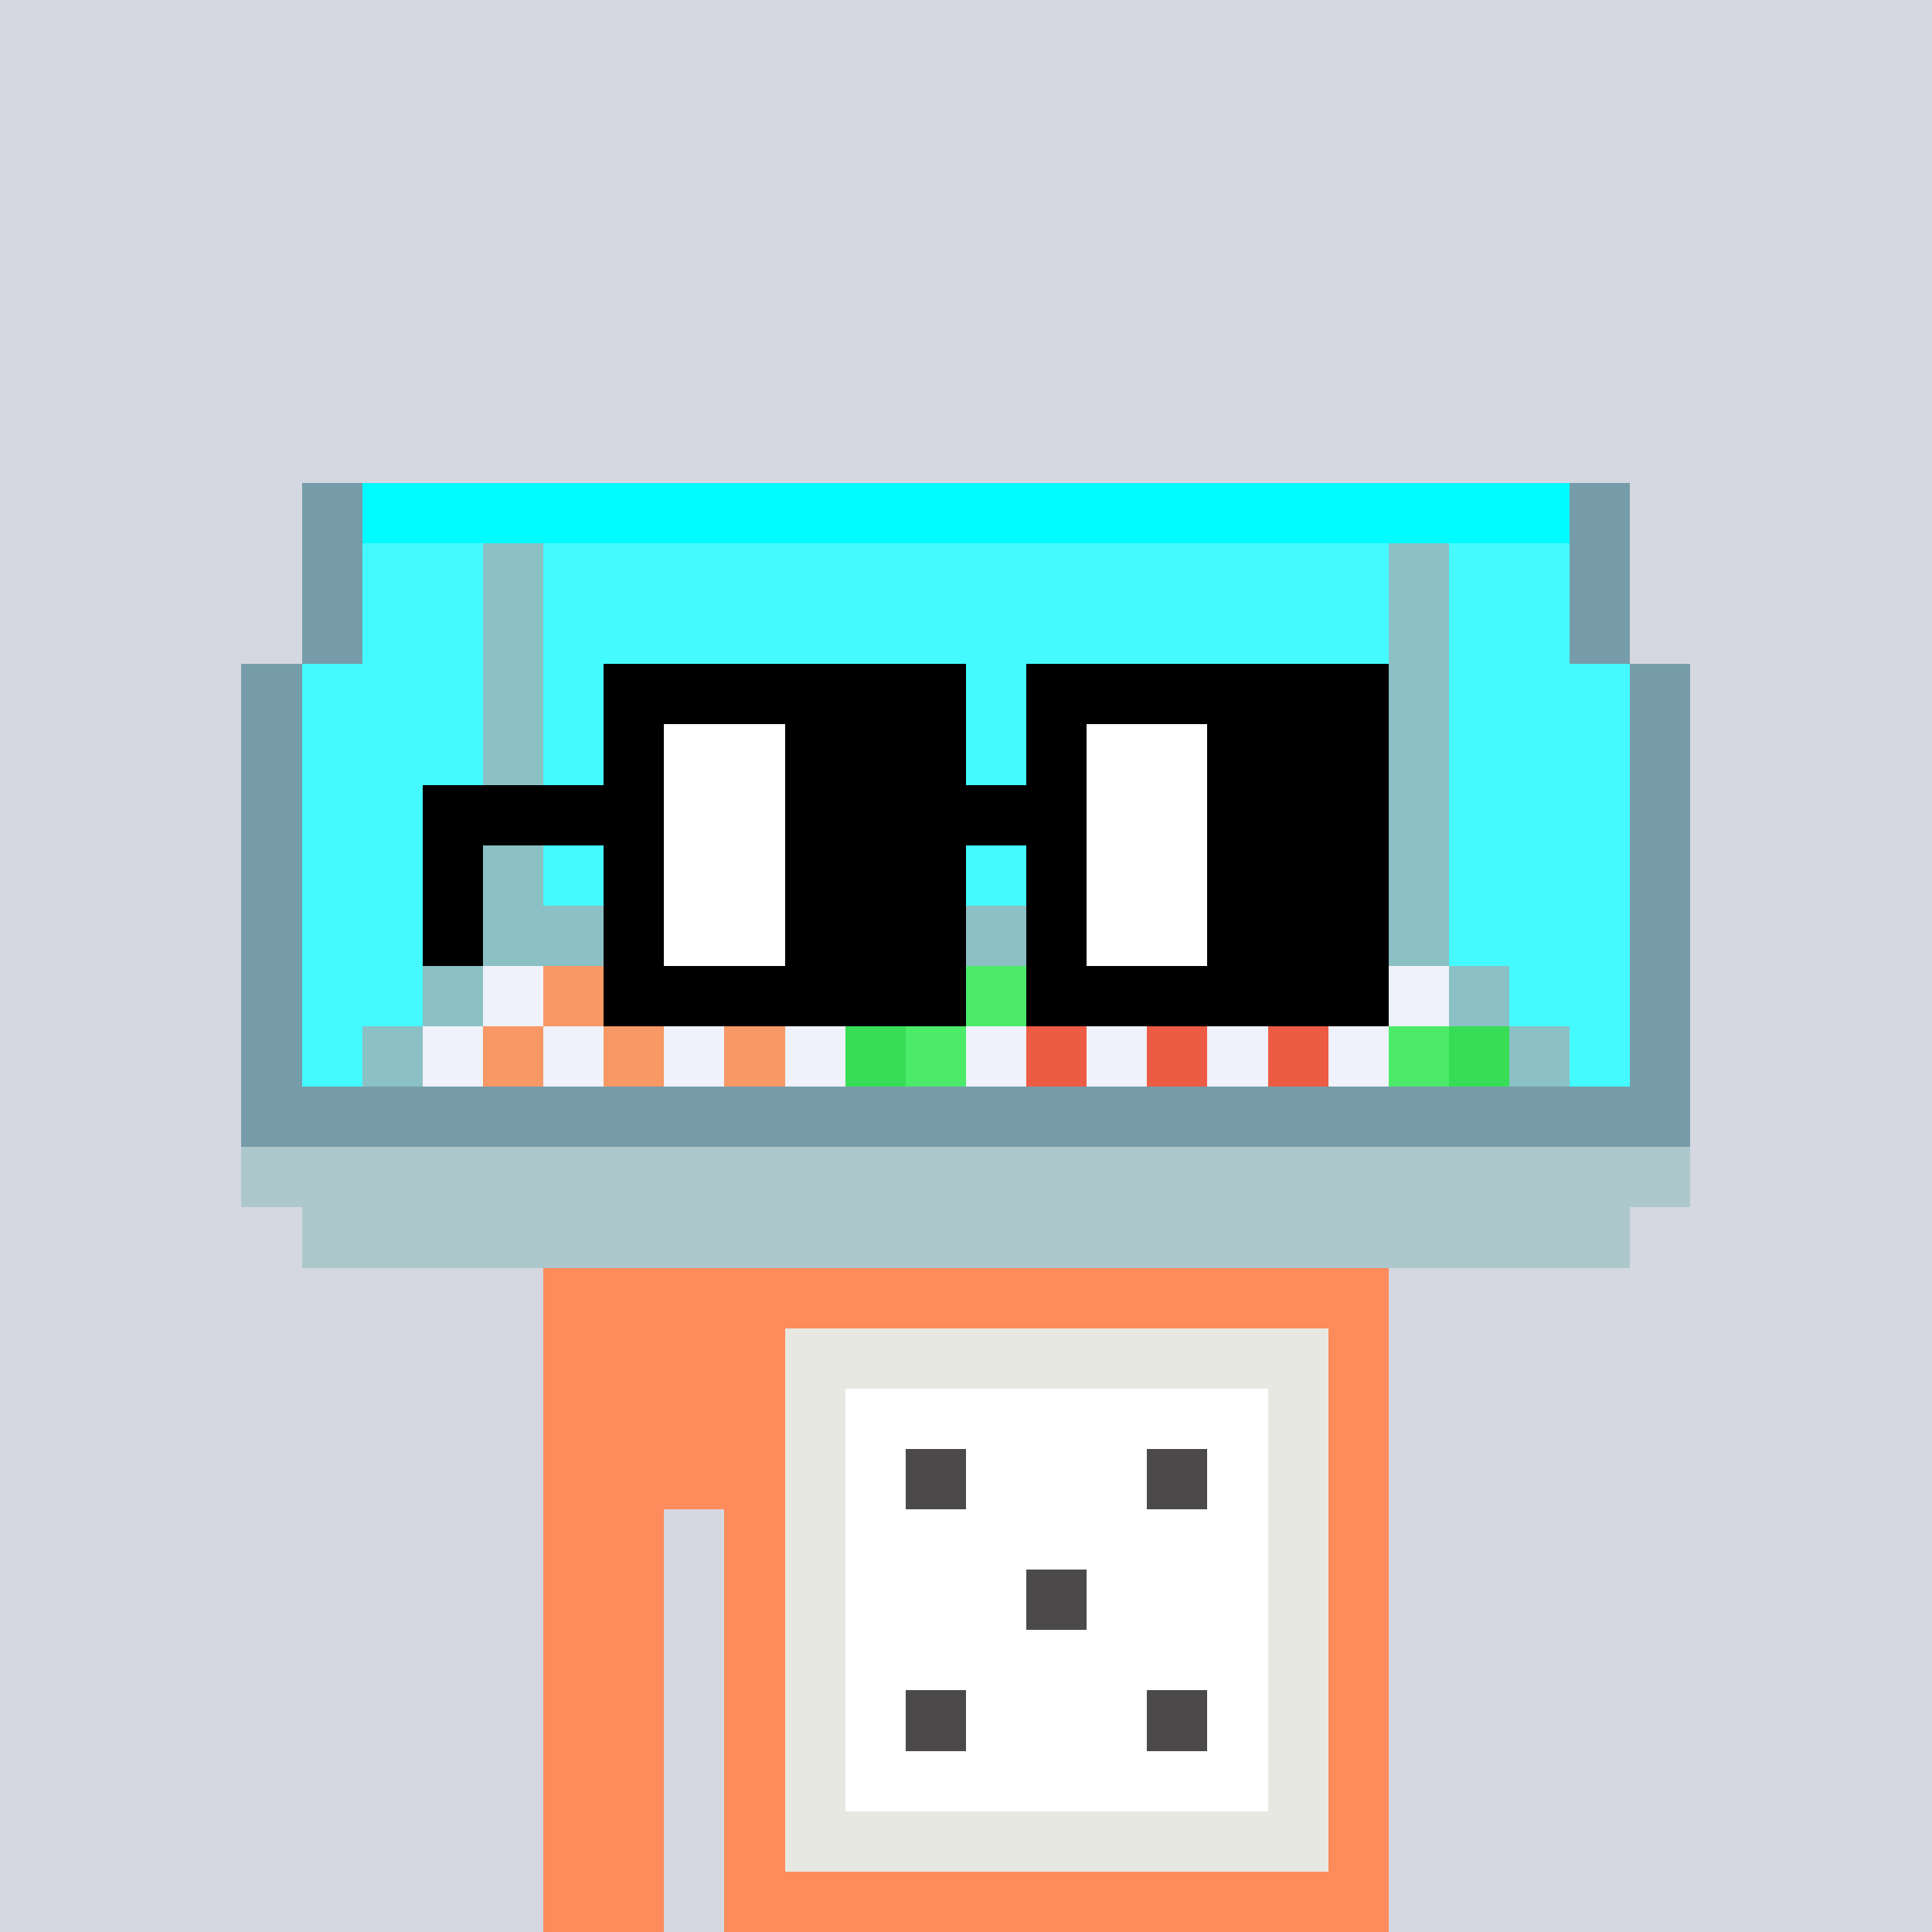 <svg width="320" height="320" viewBox="0 0 320 320" xmlns="http://www.w3.org/2000/svg" shape-rendering="crispEdges"><rect width="100%" height="100%" fill="#d5d7e1" /><rect width="140" height="10" x="90" y="210" fill="#fd8b5b" /><rect width="140" height="10" x="90" y="220" fill="#fd8b5b" /><rect width="140" height="10" x="90" y="230" fill="#fd8b5b" /><rect width="140" height="10" x="90" y="240" fill="#fd8b5b" /><rect width="20" height="10" x="90" y="250" fill="#fd8b5b" /><rect width="110" height="10" x="120" y="250" fill="#fd8b5b" /><rect width="20" height="10" x="90" y="260" fill="#fd8b5b" /><rect width="110" height="10" x="120" y="260" fill="#fd8b5b" /><rect width="20" height="10" x="90" y="270" fill="#fd8b5b" /><rect width="110" height="10" x="120" y="270" fill="#fd8b5b" /><rect width="20" height="10" x="90" y="280" fill="#fd8b5b" /><rect width="110" height="10" x="120" y="280" fill="#fd8b5b" /><rect width="20" height="10" x="90" y="290" fill="#fd8b5b" /><rect width="110" height="10" x="120" y="290" fill="#fd8b5b" /><rect width="20" height="10" x="90" y="300" fill="#fd8b5b" /><rect width="110" height="10" x="120" y="300" fill="#fd8b5b" /><rect width="20" height="10" x="90" y="310" fill="#fd8b5b" /><rect width="110" height="10" x="120" y="310" fill="#fd8b5b" /><rect width="90" height="10" x="130" y="220" fill="#e8e8e2" /><rect width="10" height="10" x="130" y="230" fill="#e8e8e2" /><rect width="70" height="10" x="140" y="230" fill="#ffffff" /><rect width="10" height="10" x="210" y="230" fill="#e8e8e2" /><rect width="10" height="10" x="130" y="240" fill="#e8e8e2" /><rect width="10" height="10" x="140" y="240" fill="#ffffff" /><rect width="10" height="10" x="150" y="240" fill="#4b4949" /><rect width="30" height="10" x="160" y="240" fill="#ffffff" /><rect width="10" height="10" x="190" y="240" fill="#4b4949" /><rect width="10" height="10" x="200" y="240" fill="#ffffff" /><rect width="10" height="10" x="210" y="240" fill="#e8e8e2" /><rect width="10" height="10" x="130" y="250" fill="#e8e8e2" /><rect width="70" height="10" x="140" y="250" fill="#ffffff" /><rect width="10" height="10" x="210" y="250" fill="#e8e8e2" /><rect width="10" height="10" x="130" y="260" fill="#e8e8e2" /><rect width="30" height="10" x="140" y="260" fill="#ffffff" /><rect width="10" height="10" x="170" y="260" fill="#4b4949" /><rect width="30" height="10" x="180" y="260" fill="#ffffff" /><rect width="10" height="10" x="210" y="260" fill="#e8e8e2" /><rect width="10" height="10" x="130" y="270" fill="#e8e8e2" /><rect width="70" height="10" x="140" y="270" fill="#ffffff" /><rect width="10" height="10" x="210" y="270" fill="#e8e8e2" /><rect width="10" height="10" x="130" y="280" fill="#e8e8e2" /><rect width="10" height="10" x="140" y="280" fill="#ffffff" /><rect width="10" height="10" x="150" y="280" fill="#4b4949" /><rect width="30" height="10" x="160" y="280" fill="#ffffff" /><rect width="10" height="10" x="190" y="280" fill="#4b4949" /><rect width="10" height="10" x="200" y="280" fill="#ffffff" /><rect width="10" height="10" x="210" y="280" fill="#e8e8e2" /><rect width="10" height="10" x="130" y="290" fill="#e8e8e2" /><rect width="70" height="10" x="140" y="290" fill="#ffffff" /><rect width="10" height="10" x="210" y="290" fill="#e8e8e2" /><rect width="90" height="10" x="130" y="300" fill="#e8e8e2" /><rect width="10" height="10" x="50" y="80" fill="#769ca9" /><rect width="200" height="10" x="60" y="80" fill="#00fcff" /><rect width="10" height="10" x="260" y="80" fill="#769ca9" /><rect width="10" height="10" x="50" y="90" fill="#769ca9" /><rect width="20" height="10" x="60" y="90" fill="#45faff" /><rect width="10" height="10" x="80" y="90" fill="#8bc0c5" /><rect width="140" height="10" x="90" y="90" fill="#45faff" /><rect width="10" height="10" x="230" y="90" fill="#8bc0c5" /><rect width="20" height="10" x="240" y="90" fill="#45faff" /><rect width="10" height="10" x="260" y="90" fill="#769ca9" /><rect width="10" height="10" x="50" y="100" fill="#769ca9" /><rect width="20" height="10" x="60" y="100" fill="#45faff" /><rect width="10" height="10" x="80" y="100" fill="#8bc0c5" /><rect width="140" height="10" x="90" y="100" fill="#45faff" /><rect width="10" height="10" x="230" y="100" fill="#8bc0c5" /><rect width="20" height="10" x="240" y="100" fill="#45faff" /><rect width="10" height="10" x="260" y="100" fill="#769ca9" /><rect width="10" height="10" x="40" y="110" fill="#769ca9" /><rect width="30" height="10" x="50" y="110" fill="#45faff" /><rect width="10" height="10" x="80" y="110" fill="#8bc0c5" /><rect width="140" height="10" x="90" y="110" fill="#45faff" /><rect width="10" height="10" x="230" y="110" fill="#8bc0c5" /><rect width="30" height="10" x="240" y="110" fill="#45faff" /><rect width="10" height="10" x="270" y="110" fill="#769ca9" /><rect width="10" height="10" x="40" y="120" fill="#769ca9" /><rect width="30" height="10" x="50" y="120" fill="#45faff" /><rect width="10" height="10" x="80" y="120" fill="#8bc0c5" /><rect width="140" height="10" x="90" y="120" fill="#45faff" /><rect width="10" height="10" x="230" y="120" fill="#8bc0c5" /><rect width="30" height="10" x="240" y="120" fill="#45faff" /><rect width="10" height="10" x="270" y="120" fill="#769ca9" /><rect width="10" height="10" x="40" y="130" fill="#769ca9" /><rect width="30" height="10" x="50" y="130" fill="#45faff" /><rect width="10" height="10" x="80" y="130" fill="#8bc0c5" /><rect width="140" height="10" x="90" y="130" fill="#45faff" /><rect width="10" height="10" x="230" y="130" fill="#8bc0c5" /><rect width="30" height="10" x="240" y="130" fill="#45faff" /><rect width="10" height="10" x="270" y="130" fill="#769ca9" /><rect width="10" height="10" x="40" y="140" fill="#769ca9" /><rect width="30" height="10" x="50" y="140" fill="#45faff" /><rect width="10" height="10" x="80" y="140" fill="#8bc0c5" /><rect width="140" height="10" x="90" y="140" fill="#45faff" /><rect width="10" height="10" x="230" y="140" fill="#8bc0c5" /><rect width="30" height="10" x="240" y="140" fill="#45faff" /><rect width="10" height="10" x="270" y="140" fill="#769ca9" /><rect width="10" height="10" x="40" y="150" fill="#769ca9" /><rect width="30" height="10" x="50" y="150" fill="#45faff" /><rect width="160" height="10" x="80" y="150" fill="#8bc0c5" /><rect width="30" height="10" x="240" y="150" fill="#45faff" /><rect width="10" height="10" x="270" y="150" fill="#769ca9" /><rect width="10" height="10" x="40" y="160" fill="#769ca9" /><rect width="20" height="10" x="50" y="160" fill="#45faff" /><rect width="10" height="10" x="70" y="160" fill="#8bc0c5" /><rect width="10" height="10" x="80" y="160" fill="#eff2fa" /><rect width="10" height="10" x="90" y="160" fill="#f89865" /><rect width="10" height="10" x="100" y="160" fill="#eff2fa" /><rect width="10" height="10" x="110" y="160" fill="#f89865" /><rect width="10" height="10" x="120" y="160" fill="#eff2fa" /><rect width="10" height="10" x="130" y="160" fill="#f89865" /><rect width="10" height="10" x="140" y="160" fill="#eff2fa" /><rect width="10" height="10" x="150" y="160" fill="#38dd56" /><rect width="10" height="10" x="160" y="160" fill="#4bea69" /><rect width="10" height="10" x="170" y="160" fill="#eff2fa" /><rect width="10" height="10" x="180" y="160" fill="#ec5b43" /><rect width="10" height="10" x="190" y="160" fill="#eff2fa" /><rect width="10" height="10" x="200" y="160" fill="#ec5b43" /><rect width="10" height="10" x="210" y="160" fill="#eff2fa" /><rect width="10" height="10" x="220" y="160" fill="#ec5b43" /><rect width="10" height="10" x="230" y="160" fill="#eff2fa" /><rect width="10" height="10" x="240" y="160" fill="#8bc0c5" /><rect width="20" height="10" x="250" y="160" fill="#45faff" /><rect width="10" height="10" x="270" y="160" fill="#769ca9" /><rect width="10" height="10" x="40" y="170" fill="#769ca9" /><rect width="10" height="10" x="50" y="170" fill="#45faff" /><rect width="10" height="10" x="60" y="170" fill="#8bc0c5" /><rect width="10" height="10" x="70" y="170" fill="#eff2fa" /><rect width="10" height="10" x="80" y="170" fill="#f89865" /><rect width="10" height="10" x="90" y="170" fill="#eff2fa" /><rect width="10" height="10" x="100" y="170" fill="#f89865" /><rect width="10" height="10" x="110" y="170" fill="#eff2fa" /><rect width="10" height="10" x="120" y="170" fill="#f89865" /><rect width="10" height="10" x="130" y="170" fill="#eff2fa" /><rect width="10" height="10" x="140" y="170" fill="#38dd56" /><rect width="10" height="10" x="150" y="170" fill="#4bea69" /><rect width="10" height="10" x="160" y="170" fill="#eff2fa" /><rect width="10" height="10" x="170" y="170" fill="#ec5b43" /><rect width="10" height="10" x="180" y="170" fill="#eff2fa" /><rect width="10" height="10" x="190" y="170" fill="#ec5b43" /><rect width="10" height="10" x="200" y="170" fill="#eff2fa" /><rect width="10" height="10" x="210" y="170" fill="#ec5b43" /><rect width="10" height="10" x="220" y="170" fill="#eff2fa" /><rect width="10" height="10" x="230" y="170" fill="#4bea69" /><rect width="10" height="10" x="240" y="170" fill="#38dd56" /><rect width="10" height="10" x="250" y="170" fill="#8bc0c5" /><rect width="10" height="10" x="260" y="170" fill="#45faff" /><rect width="10" height="10" x="270" y="170" fill="#769ca9" /><rect width="240" height="10" x="40" y="180" fill="#769ca9" /><rect width="240" height="10" x="40" y="190" fill="#adc8cc" /><rect width="220" height="10" x="50" y="200" fill="#adc8cc" /><rect width="60" height="10" x="100" y="110" fill="#000000" /><rect width="60" height="10" x="170" y="110" fill="#000000" /><rect width="10" height="10" x="100" y="120" fill="#000000" /><rect width="20" height="10" x="110" y="120" fill="#ffffff" /><rect width="30" height="10" x="130" y="120" fill="#000000" /><rect width="10" height="10" x="170" y="120" fill="#000000" /><rect width="20" height="10" x="180" y="120" fill="#ffffff" /><rect width="30" height="10" x="200" y="120" fill="#000000" /><rect width="40" height="10" x="70" y="130" fill="#000000" /><rect width="20" height="10" x="110" y="130" fill="#ffffff" /><rect width="50" height="10" x="130" y="130" fill="#000000" /><rect width="20" height="10" x="180" y="130" fill="#ffffff" /><rect width="30" height="10" x="200" y="130" fill="#000000" /><rect width="10" height="10" x="70" y="140" fill="#000000" /><rect width="10" height="10" x="100" y="140" fill="#000000" /><rect width="20" height="10" x="110" y="140" fill="#ffffff" /><rect width="30" height="10" x="130" y="140" fill="#000000" /><rect width="10" height="10" x="170" y="140" fill="#000000" /><rect width="20" height="10" x="180" y="140" fill="#ffffff" /><rect width="30" height="10" x="200" y="140" fill="#000000" /><rect width="10" height="10" x="70" y="150" fill="#000000" /><rect width="10" height="10" x="100" y="150" fill="#000000" /><rect width="20" height="10" x="110" y="150" fill="#ffffff" /><rect width="30" height="10" x="130" y="150" fill="#000000" /><rect width="10" height="10" x="170" y="150" fill="#000000" /><rect width="20" height="10" x="180" y="150" fill="#ffffff" /><rect width="30" height="10" x="200" y="150" fill="#000000" /><rect width="60" height="10" x="100" y="160" fill="#000000" /><rect width="60" height="10" x="170" y="160" fill="#000000" /></svg>